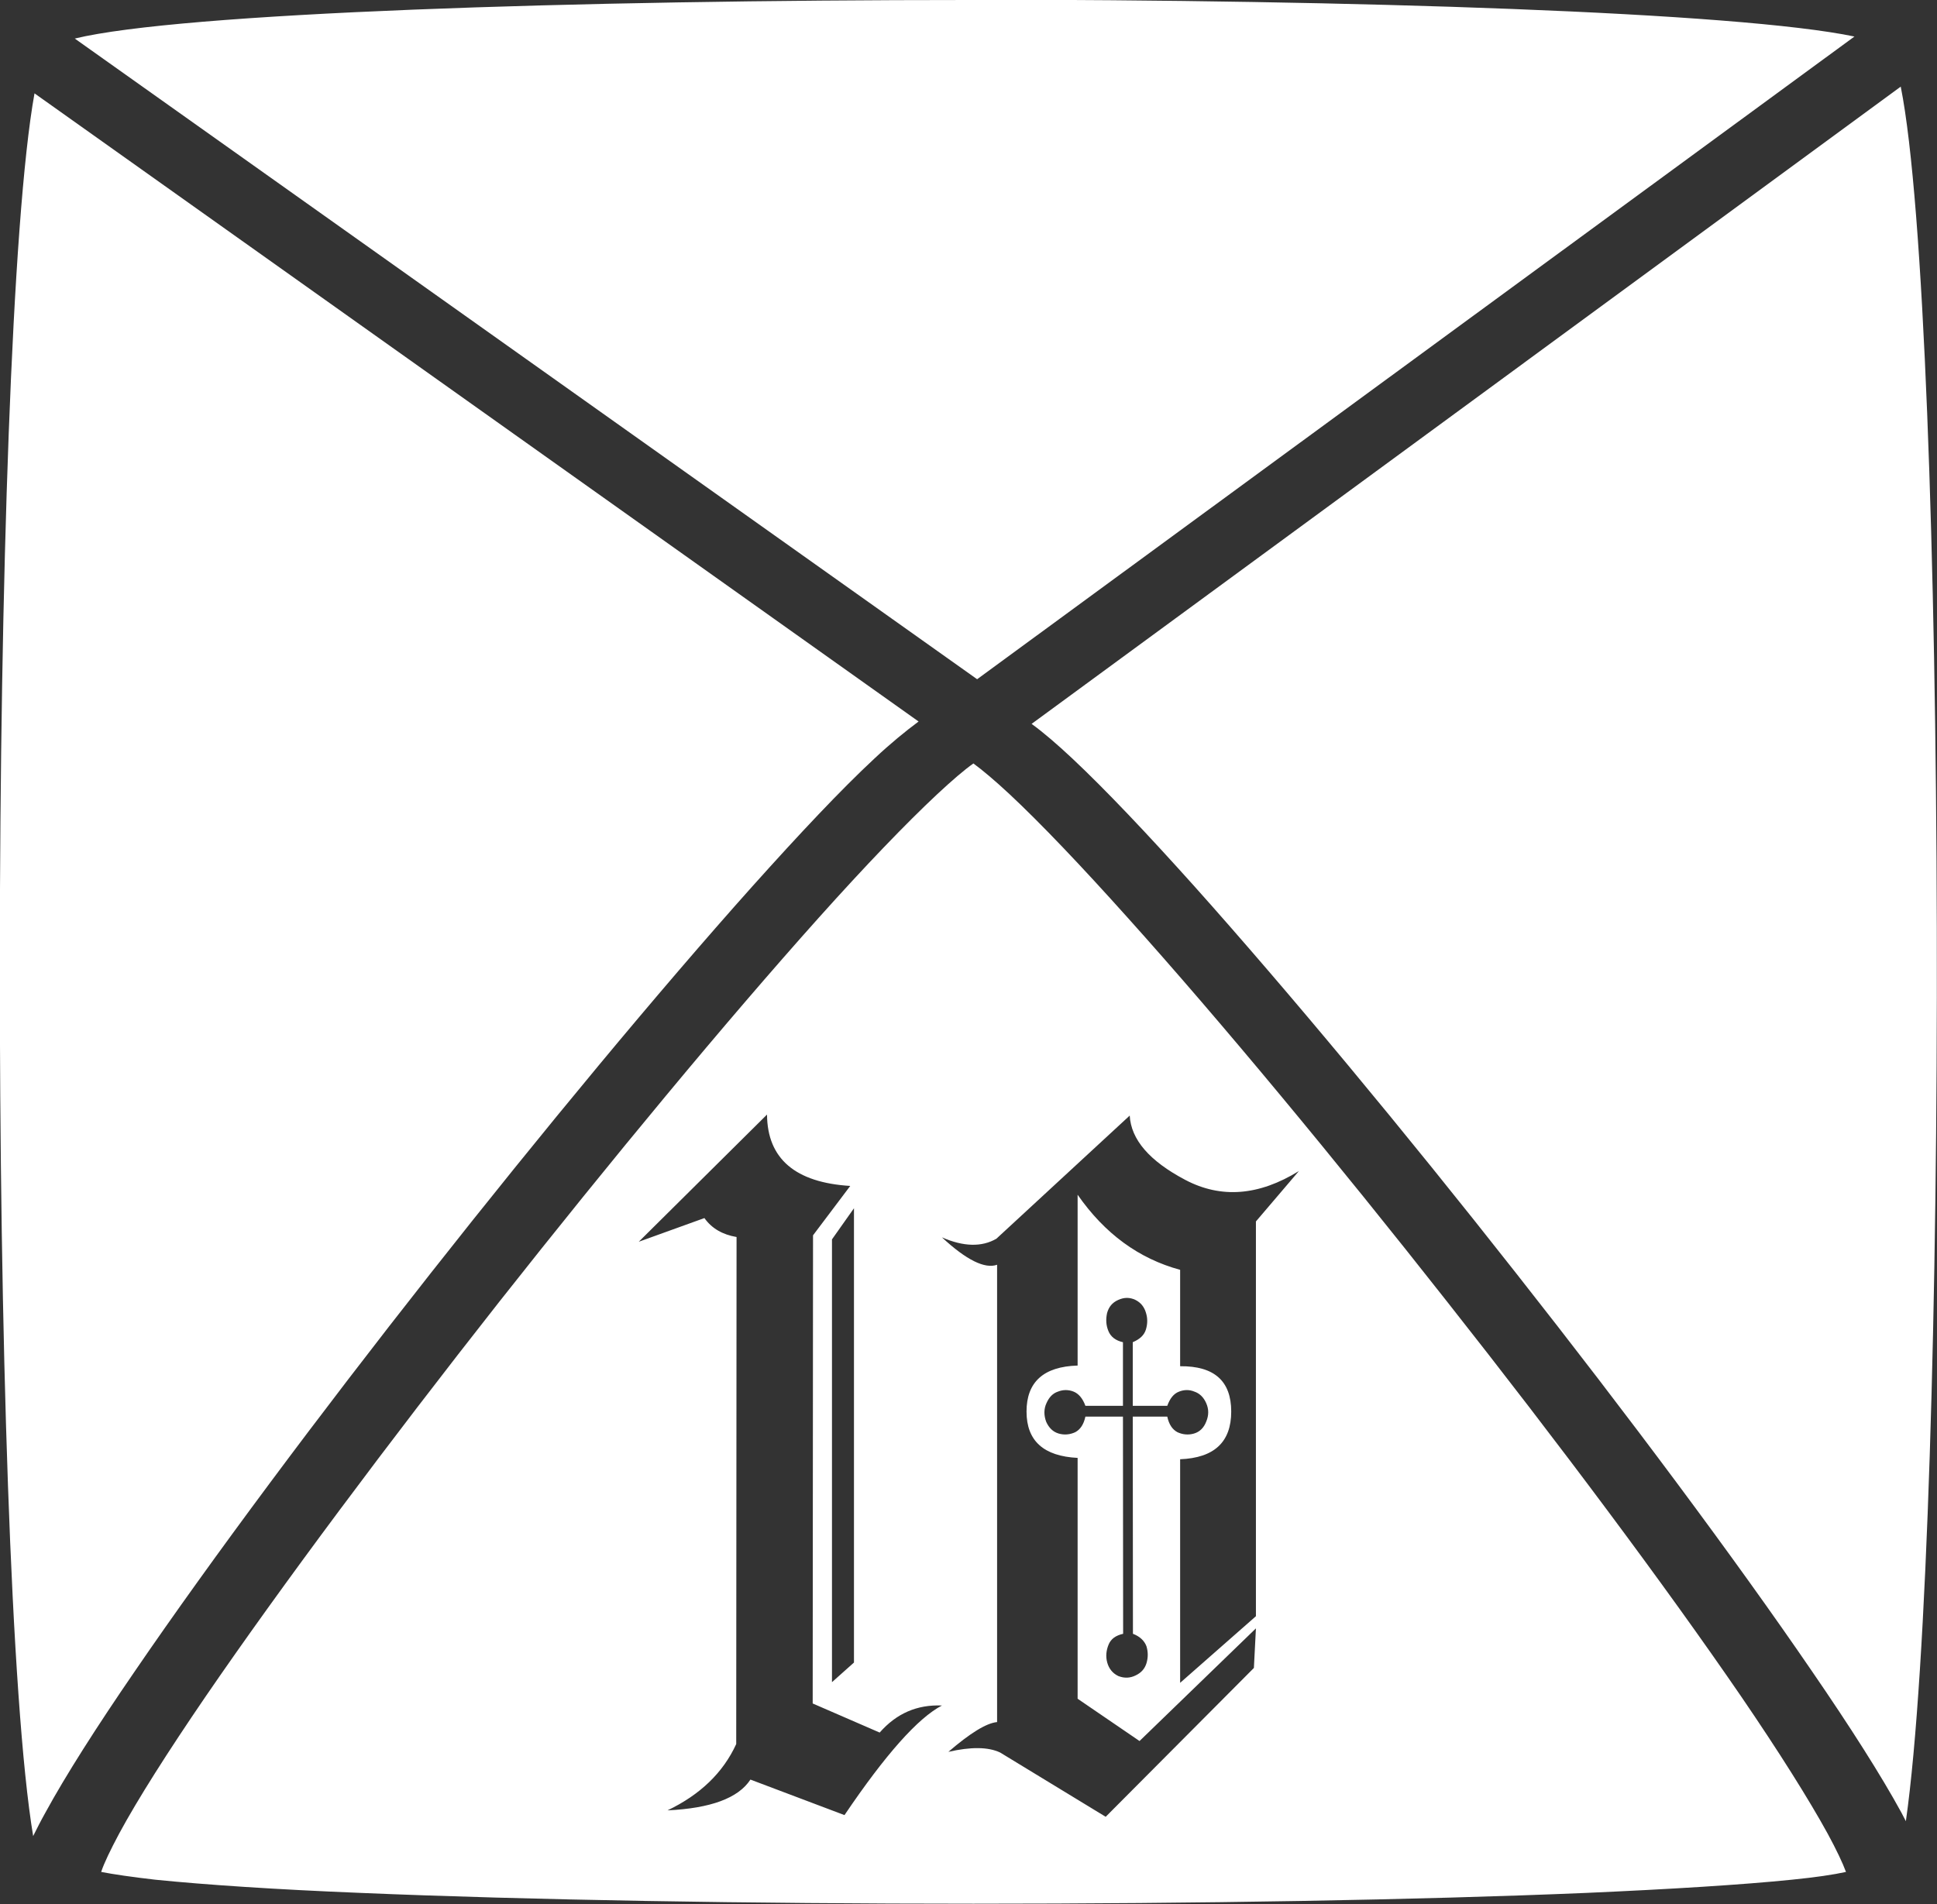 <?xml version="1.0" encoding="UTF-8" standalone="no"?>
<!-- Created with Inkscape (http://www.inkscape.org/) -->

<svg
   width="5.725mm"
   height="5.629mm"
   viewBox="0 0 5.725 5.629"
   version="1.1"
   id="svg1"
   xmlns="http://www.w3.org/2000/svg"
   xmlns:svg="http://www.w3.org/2000/svg">
  <rect x="0" y="0" width="5.725" height="5.629" fill="#333333" stroke="none"/>
  <defs
     id="defs1">
    <linearGradient
       id="swatch4">
      <stop
         style="stop-color:#000000;stop-opacity:1;"
         offset="0"
         id="stop4" />
    </linearGradient>
  </defs>
  <g
     id="layer3"
     transform="translate(-232.376,-181.207)">
    <path
       id="path24-11-10-49-9"
       style="display:inline;fill:#ffffff;fill-opacity:1;stroke:none;stroke-width:0.201;stroke-dasharray:none;stroke-opacity:1"
       d="m 235.238,181.207 c -1.165,0 -2.329,0.038 -2.641,0.114 l 2.667,1.894 2.593,-1.9 c -0.344,-0.072 -1.481,-0.109 -2.618,-0.109 z m 2.756,0.256 -2.569,1.884 c 0.037,0.027 0.075,0.06 0.12,0.102 0.099,0.093 0.222,0.223 0.361,0.378 0.278,0.311 0.621,0.724 0.951,1.144 0.33,0.419 0.647,0.844 0.874,1.176 0.114,0.166 0.205,0.309 0.265,0.419 0.005,0.009 0.008,0.016 0.013,0.025 0.127,-0.89 0.122,-4.441 -0.015,-5.127 z m -5.516,0.02 c -0.135,0.746 -0.137,4.351 -0.004,5.152 0.011,-0.022 0.022,-0.044 0.036,-0.069 0.06,-0.11 0.151,-0.253 0.265,-0.419 0.227,-0.332 0.544,-0.757 0.874,-1.176 0.33,-0.419 0.673,-0.833 0.951,-1.144 0.139,-0.155 0.261,-0.285 0.361,-0.378 0.048,-0.045 0.091,-0.08 0.13,-0.109 z m 2.775,1.981 c -0.027,0.019 -0.063,0.05 -0.107,0.091 -0.092,0.086 -0.213,0.212 -0.35,0.365 -0.274,0.306 -0.615,0.718 -0.944,1.135 -0.328,0.417 -0.644,0.84 -0.868,1.167 -0.112,0.164 -0.201,0.304 -0.256,0.406 -0.026,0.049 -0.044,0.086 -0.053,0.113 0.036,0.007 0.09,0.015 0.16,0.023 0.148,0.015 0.357,0.029 0.606,0.039 0.498,0.021 1.155,0.032 1.812,0.032 0.657,0 1.314,-0.011 1.812,-0.032 0.249,-0.011 0.46,-0.024 0.607,-0.039 0.07,-0.007 0.124,-0.015 0.16,-0.023 -0.01,-0.027 -0.028,-0.065 -0.054,-0.113 -0.056,-0.102 -0.144,-0.242 -0.256,-0.406 -0.224,-0.327 -0.54,-0.75 -0.869,-1.167 -0.328,-0.417 -0.669,-0.829 -0.944,-1.135 -0.137,-0.153 -0.257,-0.279 -0.349,-0.365 -0.044,-0.041 -0.081,-0.072 -0.107,-0.091 z m -0.61,1.038 c 0.001,0.131 0.084,0.201 0.246,0.211 l -0.11,0.146 -10e-4,1.384 0.198,0.086 c 0.05,-0.057 0.111,-0.083 0.184,-0.08 -0.071,0.037 -0.167,0.145 -0.288,0.324 l -0.278,-0.105 c -0.036,0.055 -0.118,0.085 -0.245,0.091 0.096,-0.046 0.164,-0.111 0.203,-0.196 l 0.001,-1.499 c -0.041,-0.007 -0.073,-0.025 -0.095,-0.056 l -0.194,0.07 z m 1.072,0.003 c 0.004,0.071 0.058,0.134 0.164,0.19 0.106,0.056 0.218,0.047 0.336,-0.026 l -0.127,0.149 v 1.167 l -0.224,0.197 v -0.661 c 0.101,-0.004 0.151,-0.051 0.151,-0.141 0,-0.09 -0.05,-0.135 -0.151,-0.134 v -0.285 c -0.122,-0.033 -0.223,-0.107 -0.303,-0.222 v 0.505 c -0.101,0.003 -0.151,0.049 -0.151,0.136 0,0.087 0.051,0.132 0.151,0.137 v 0.712 l 0.183,0.125 0.344,-0.333 -0.006,0.117 -0.438,0.44 -0.312,-0.19 c -0.036,-0.017 -0.087,-0.017 -0.153,-0.002 0.064,-0.055 0.112,-0.085 0.144,-0.088 v -1.352 c -0.036,0.013 -0.091,-0.014 -0.163,-0.081 0.064,0.028 0.118,0.029 0.161,0.004 z m -0.815,0.274 v 1.343 l -0.065,0.058 v -1.309 z m 0.807,0.265 c 0.008,0 0.017,0.002 0.025,0.006 0.016,0.008 0.026,0.021 0.031,0.038 0.005,0.016 0.005,0.032 0,0.049 -0.005,0.017 -0.018,0.029 -0.039,0.038 v 0.188 h 0.102 c 0.008,-0.022 0.019,-0.036 0.035,-0.042 0.015,-0.006 0.031,-0.006 0.045,0 0.015,0.005 0.027,0.016 0.035,0.034 0.008,0.018 0.008,0.036 0,0.055 -0.007,0.018 -0.019,0.03 -0.036,0.035 -0.017,0.005 -0.034,0.003 -0.049,-0.004 -0.015,-0.008 -0.025,-0.023 -0.03,-0.046 h -0.102 l 5.2e-4,0.642 c 0.021,0.008 0.034,0.021 0.04,0.037 0.005,0.017 0.005,0.033 0,0.05 -0.005,0.016 -0.015,0.028 -0.032,0.036 -0.016,0.008 -0.033,0.009 -0.051,0.002 -0.017,-0.008 -0.028,-0.022 -0.033,-0.04 -0.005,-0.018 -0.003,-0.036 0.004,-0.053 0.007,-0.017 0.021,-0.027 0.043,-0.032 l -5.2e-4,-0.642 h -0.111 c -0.005,0.023 -0.015,0.038 -0.03,0.046 -0.015,0.007 -0.032,0.009 -0.049,0.004 -0.017,-0.005 -0.029,-0.017 -0.037,-0.035 -0.007,-0.019 -0.007,-0.038 0.001,-0.055 0.008,-0.018 0.019,-0.029 0.034,-0.034 0.015,-0.006 0.031,-0.006 0.046,0 0.015,0.006 0.027,0.02 0.035,0.042 h 0.111 v -0.188 c -0.022,-0.005 -0.036,-0.016 -0.043,-0.033 -0.007,-0.017 -0.008,-0.034 -0.004,-0.053 0.005,-0.018 0.015,-0.031 0.033,-0.039 0.009,-0.004 0.017,-0.006 0.026,-0.006 z" />
  </g>
</svg>
